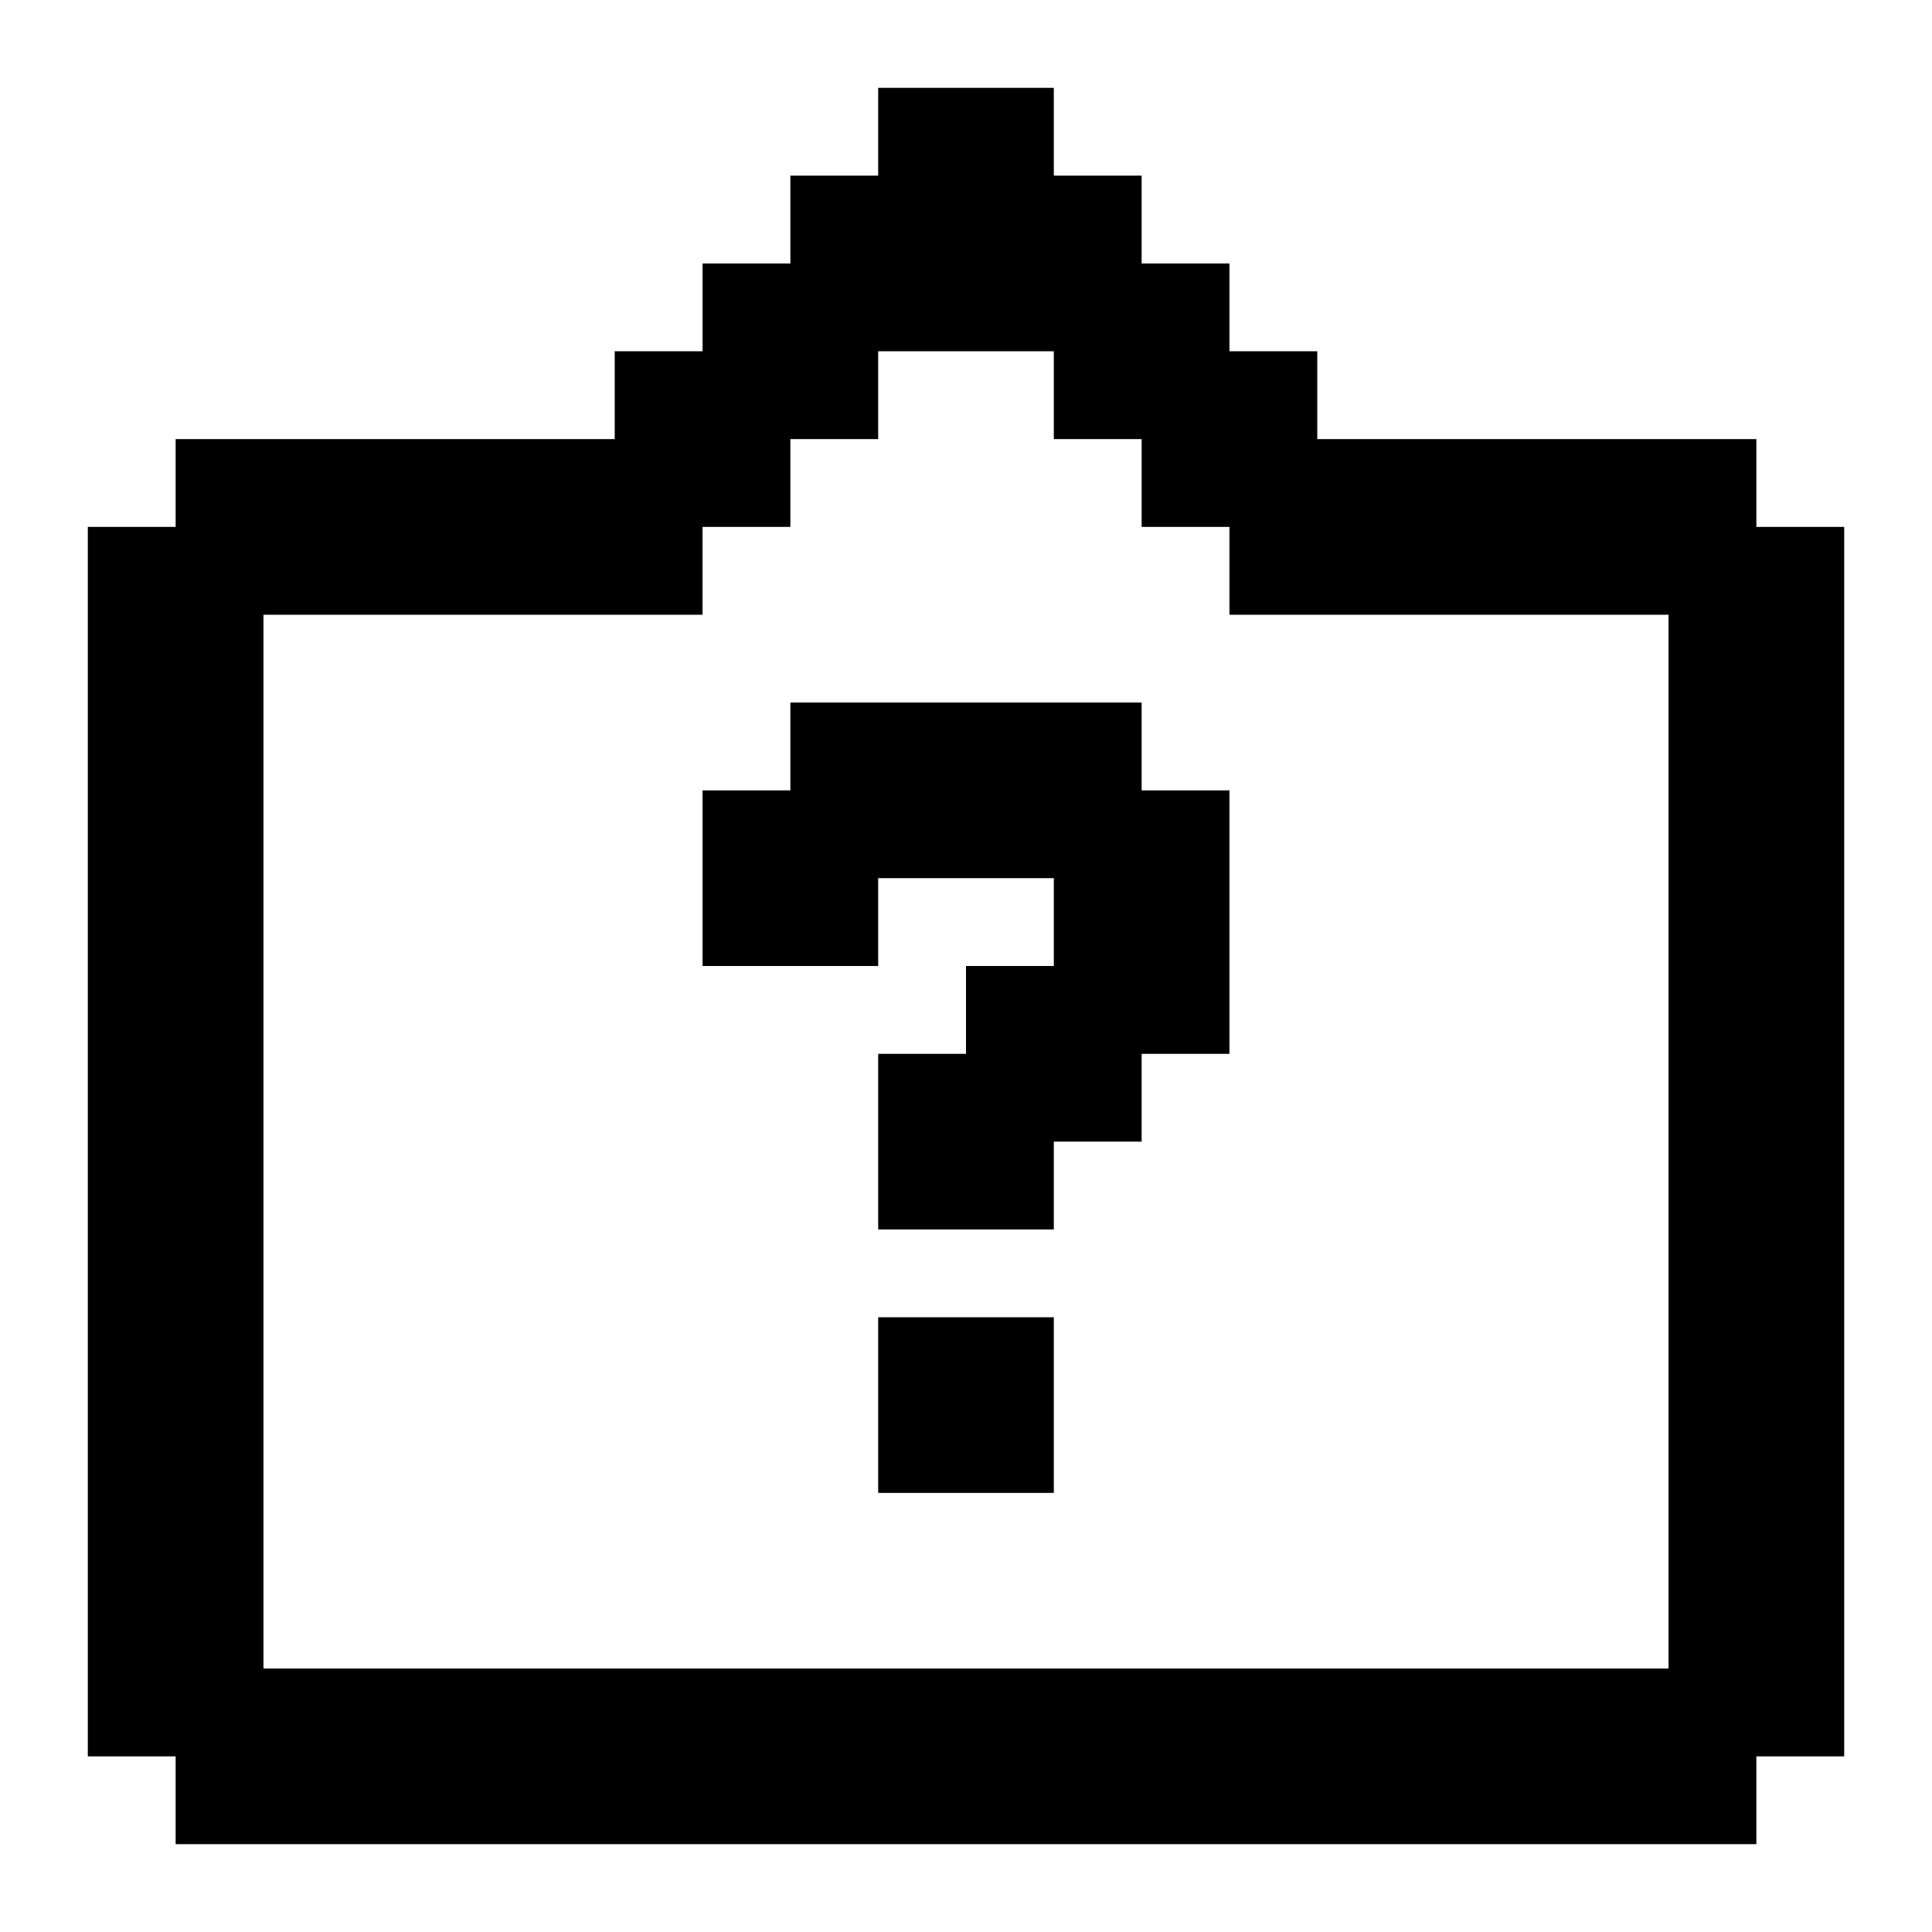 <svg xmlns="http://www.w3.org/2000/svg" width="1em" height="1em" viewBox="0 0 22 22"><path fill="currentColor" d="M12 14h-2v-2h1v-1h1v-1h-2v1H8V9h1V8h4v1h1v3h-1v1h-1m0 4h-2v-2h2m8 6H2v-1H1V6h1V5h5V4h1V3h1V2h1V1h2v1h1v1h1v1h1v1h5v1h1v14h-1m-1-1V7h-5V6h-1V5h-1V4h-2v1H9v1H8v1H3v12Z"/></svg>